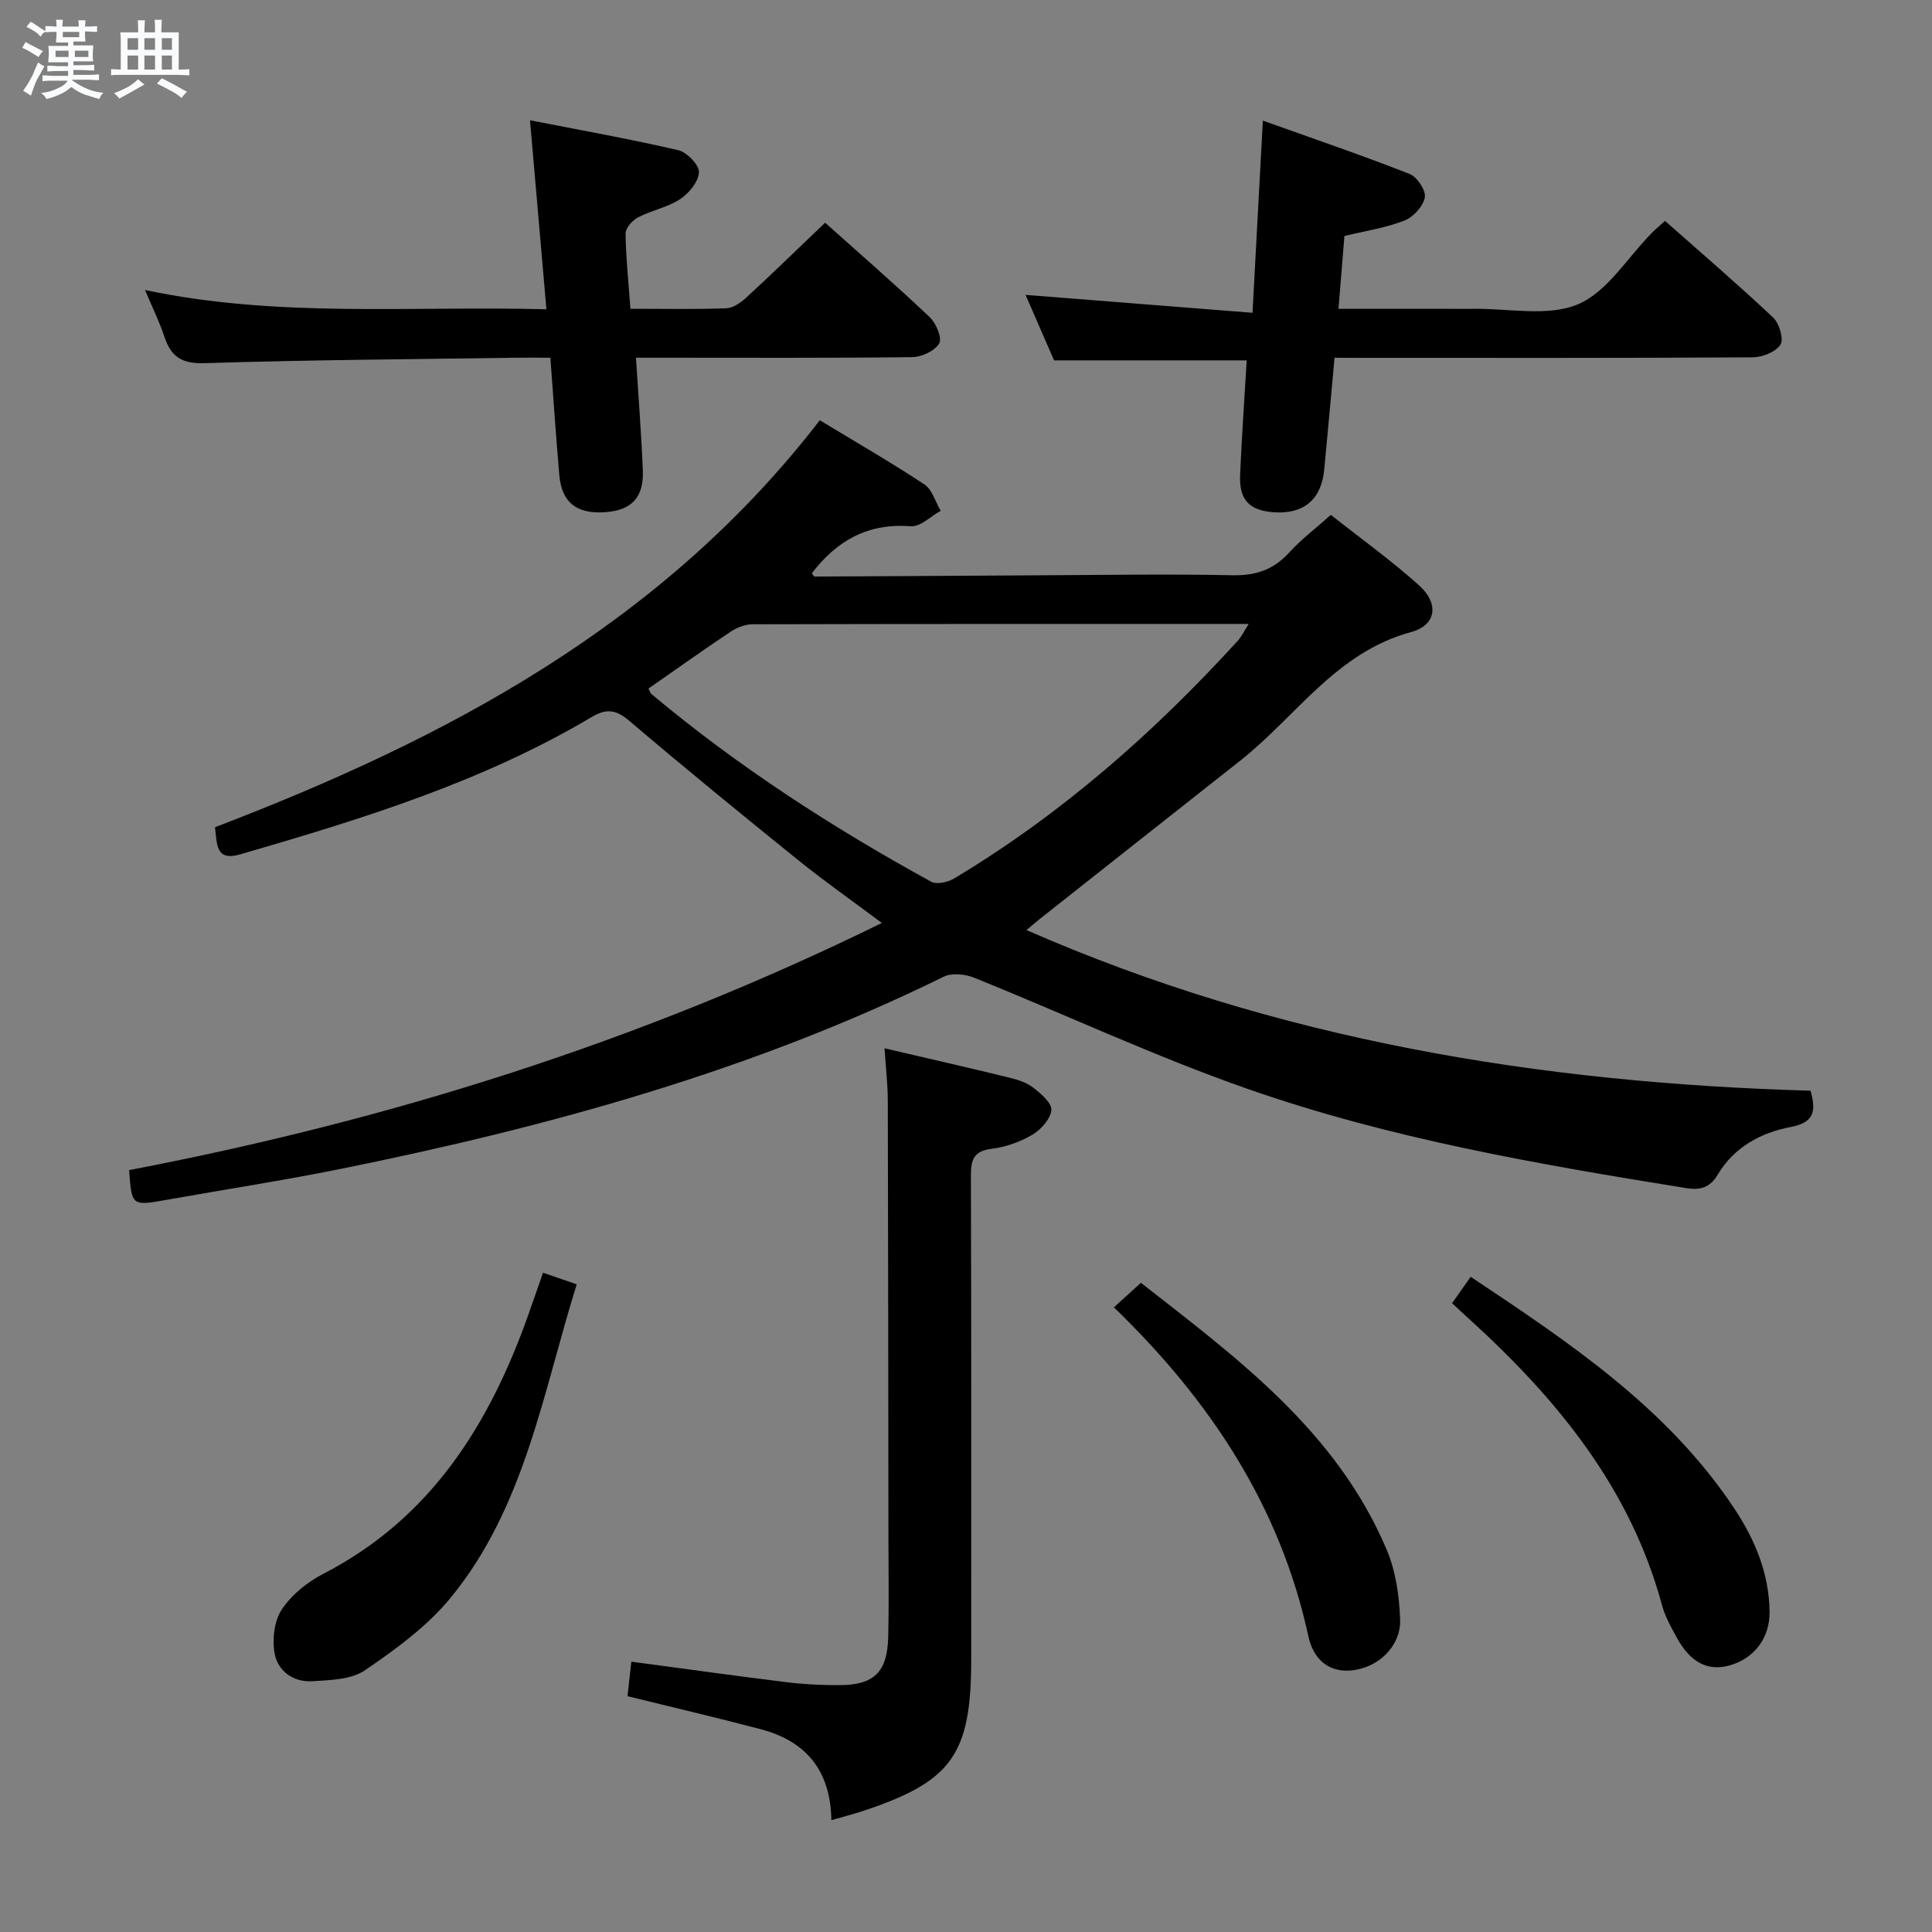<svg enable-background="new 0 0 400 400" viewBox="0 0 400 400" xmlns="http://www.w3.org/2000/svg"><rect x="0" y="0" width="400" height="400" fill="#808080" stroke="none"/><path d="m6.8 9.5c.6.3 1.3.7 2.1 1.1-.4.4-.7.8-.9 1.2-.7-.4-1.3-.8-1.8-1.1s-1.1-.6-1.6-.8c.2-.4.5-.8.7-1.2.4.2.8.5 1.5.8zm.9 6.9c-.3.6-.5 1.1-.7 1.7s-.4 1.1-.6 1.7c-.6-.4-1.1-.7-1.6-1 .7-1 1.2-1.8 1.5-2.4.3-.5.6-1.1.8-1.7.3-.6.5-1.2.8-1.8.3.3.8.6 1.3.8-.7 1.3-1.2 2.2-1.5 2.7zm.1-11c.4.3 1 .7 1.7 1.1-.5.2-.8.6-1.1 1.1-.5-.6-1-1-1.4-1.2s-.9-.6-1.5-.8c.2-.4.5-.7.9-1.1.5.3.9.6 1.4.9zm10.5 13.1c1 .4 2 .6 3.1.7-.4.4-.7.8-.8 1.3-.9-.2-1.9-.6-3-.9-1-.4-2-.9-2.8-1.6-.5.4-1.1.9-1.9 1.3s-1.9.9-3.3 1.2c-.1-.3-.5-.8-1.1-1.3 1 0 2.1-.3 3.2-.8 1.2-.5 1.9-1 2.3-1.7h-3.2c-.4 0-1 0-2 .1v-1.2c1 0 1.7.1 2 .1h3.3v-1h-2.3c-.2 0-.9 0-2 .1v-1.2c1.2 0 1.9.1 2 .1h2.3v-.8h-4.1c0-.7.1-1.2.1-1.6 0-.5 0-1.1-.1-1.8h4.1v-.7h-2.5c0-.6.1-1.1.1-1.6v-.6h-.5c-.4 0-1 0-1.8.1v-1.3c1.2 0 1.9.1 2.1.1h.2c0-.3 0-.8-.1-1.4h1.4c0 .6-.1 1-.1 1.4h3.4c0-.4 0-.8-.1-1.3h1.5c0 .4-.1.9-.1 1.3.7 0 1.5 0 2.5-.1v1.2c-1 0-1.8-.1-2.5-.1v.6c0 .3 0 .8.1 1.5h-2.5v.8h4.1c0 .7-.1 1.3-.1 1.8s0 1 .1 1.5h-4.1v.8h1.4c.8 0 1.8 0 2.9-.1v1.2c-1 0-1.9-.1-2.8-.1h-1.5v1h3.2c.3 0 1 0 2.1-.1v1.2c-1.1 0-1.8-.1-2.1-.1h-3.4l-.1.1c1.4 1 2.4 1.5 3.4 1.9zm-4.1-6.7v-1.3h-2.7v1.3zm2.2-4.1v-1.1h-3.4v1.1zm1.9 4.1v-1.3h-2.8v1.3z" fill="#fafbfc"/><path d="m37 6.7v2.3 5.4c1 0 1.8 0 2.2-.1v1.3c-.6 0-1.5-.1-2.5-.1h-11.9c-.7 0-1.3 0-1.8.1v-1.3c.5 0 1.1.1 2 .1v-5.2c0-1 0-1.8-.1-2.5h3.7c0-1.3 0-2.1-.1-2.5h1.5c0 .4-.1 1.3-.1 2.5h2.2c0-1.2 0-2.1-.1-2.6h1.5c0 .4-.1 1.3-.1 2.6zm-12.3 13.7c-.3-.4-.7-.8-1.1-1.1 1.1-.4 2.1-.9 2.9-1.3.8-.5 1.5-1 2.1-1.6.4.4.9.8 1.3 1.1-2.5 1.4-4.2 2.4-5.2 2.9zm3.9-10.1v-2.4h-2.2v2.4zm0 4.1v-2.9h-2.2v2.9zm3.5-4.1v-2.4h-2.2v2.4zm0 4.1v-2.9h-2.2v2.9zm.4 2.9 1-1.1c.6.3 1.4.7 2.5 1.3s2 1.1 2.7 1.5c-.4.4-.8.8-1.1 1.3-.8-.8-2.5-1.7-5.1-3zm3.1-7v-2.4h-2.1v2.4zm0 4.1v-2.9h-2.1v2.9z" fill="#fafbfc"/><g fill="#000001"><path d="m44.51 171.27c48.17-18.42 92.64-42.02 125.22-84.26 7.28 4.41 14.6 8.63 21.64 13.27 1.63 1.07 2.28 3.61 3.39 5.48-2.07 1.13-4.23 3.36-6.21 3.2-8.86-.7-15.31 2.98-20.47 9.73.2.24.4.68.6.68 15.48-.06 30.96-.18 46.44-.26 13.33-.06 26.67-.29 39.99-.01 4.88.11 8.58-1.14 11.84-4.74 2.44-2.69 5.4-4.91 8.59-7.76 6.15 4.86 12.49 9.41 18.26 14.59 4.17 3.74 3.62 8.25-1.64 9.67-15.54 4.19-23.82 17.51-35.4 26.64-13.85 10.91-27.68 21.86-41.52 32.79-.76.6-1.49 1.24-2.72 2.27 52.06 22.82 106.4 31.65 162.33 33.26 1.16 4.15.86 6.58-4.14 7.52-6.14 1.16-11.71 4.19-15.04 9.81-1.69 2.84-3.74 3.29-6.59 2.83-30.68-4.94-61.34-10.24-90.73-20.52-19.22-6.72-37.75-15.41-56.66-23.04-1.87-.75-4.64-1.03-6.34-.19-39.65 19.5-81.81 31.08-124.87 39.79-11.87 2.4-23.87 4.23-35.8 6.36-7.41 1.32-7.41 1.36-7.95-6.12 53.83-10.3 105.72-26.54 155.85-51.17-6.27-4.69-11.91-8.64-17.26-12.96-11.79-9.51-23.52-19.1-35.06-28.91-2.74-2.33-4.72-2.57-7.77-.76-22.65 13.46-47.58 21.11-72.66 28.4-5.25 1.54-4.86-2.04-5.32-5.59zm89.75-28.71c.3.57.38.94.62 1.14 17.92 15.01 37.46 27.63 57.91 38.85 1.14.63 3.46.11 4.75-.67 22.17-13.28 41.36-30.17 58.72-49.21.79-.87 1.31-1.99 2.27-3.49-34.76 0-68.73-.02-102.71.07-1.53 0-3.25.67-4.55 1.54-5.65 3.76-11.19 7.72-17.01 11.77z"/><path d="m172.13 376.84c-.18-10.32-5.29-16.35-14.58-18.81-8.95-2.37-17.97-4.47-27.63-6.85.22-2.01.5-4.5.79-7.15 11.11 1.48 21.61 2.96 32.14 4.25 3.62.45 7.3.62 10.95.61 7.18-.01 9.92-2.71 10.1-10.02.16-6.83.05-13.66.04-20.49-.03-30.16-.05-60.32-.13-90.47-.01-3.46-.42-6.91-.68-10.87 8.78 2.05 17.28 3.98 25.75 6.05 1.76.43 3.64 1.02 5.03 2.09 1.6 1.23 3.89 3.2 3.76 4.65-.17 1.85-2.15 4.04-3.93 5.1-2.52 1.49-5.51 2.56-8.41 2.91-3.82.46-4.33 2.37-4.31 5.68.1 33.32.06 66.65.06 99.97 0 19.87-4.01 25.43-22.8 31.58-1.9.61-3.83 1.11-6.15 1.77z"/><path d="m130.52 63.93c6.9 0 13.37.13 19.83-.1 1.42-.05 3.02-1.16 4.15-2.21 5.38-4.95 10.62-10.05 16.33-15.51 6.96 6.22 14.45 12.74 21.66 19.55 1.32 1.25 2.61 4.34 1.96 5.44-.91 1.55-3.62 2.82-5.58 2.84-17.16.21-34.32.12-51.48.12-1.78 0-3.57 0-5.72 0 .51 8.12 1.11 15.7 1.42 23.29.23 5.68-2.34 8.33-7.88 8.7-5.85.39-8.92-2.03-9.41-7.69-.69-7.93-1.22-15.87-1.85-24.3-2.58 0-4.88-.03-7.17 0-21.47.32-42.95.45-64.41 1.13-4.74.15-6.96-1.32-8.34-5.49-1.04-3.15-2.53-6.14-4.01-9.66 27.4 5.81 54.87 3.27 83.11 3.99-1.12-12.91-2.2-25.34-3.4-39.13 10.75 2.11 20.79 3.89 30.71 6.2 1.79.42 4.34 3.06 4.27 4.57-.09 1.96-2.09 4.37-3.93 5.58-2.58 1.7-5.87 2.28-8.65 3.73-1.18.61-2.61 2.21-2.61 3.34.06 4.96.59 9.9 1 15.61z"/><path d="m276.3 74.07c-.74 8.08-1.41 15.65-2.14 23.22-.6 6.14-4.26 9.19-10.4 8.77-5.07-.35-7.22-2.53-7.01-7.67.33-7.92.9-15.84 1.37-23.78-13.45 0-26.36 0-39.89 0-1.86-4.27-3.95-9.09-5.9-13.56 15.34 1.21 30.76 2.43 46.99 3.71.72-13.46 1.4-25.93 2.14-39.79 10.72 3.84 20.66 7.22 30.42 11.06 1.53.6 3.38 3.43 3.11 4.85-.35 1.85-2.39 4.07-4.23 4.79-3.81 1.5-7.96 2.11-12.41 3.19-.39 4.77-.78 9.61-1.23 15.08h22.88c1.67 0 3.33.02 5 0 7.3-.12 15.42 1.69 21.67-.93 6.08-2.55 10.25-9.65 15.28-14.74.8-.81 1.69-1.55 2.77-2.54 7.56 6.69 15.13 13.18 22.38 20.01 1.28 1.2 2.25 4.49 1.52 5.62-.98 1.52-3.75 2.61-5.76 2.62-26.98.17-53.96.11-80.94.11-1.78-.02-3.57-.02-5.62-.02z"/><path d="m112.43 263.5c2.54.88 4.51 1.56 6.97 2.41-7.05 22.59-10.76 46.17-26.1 64.89-4.84 5.91-11.35 10.65-17.72 15-2.86 1.96-7.23 2.05-10.96 2.28-3.86.24-7.1-2.09-7.76-5.74-.53-2.92-.09-6.76 1.5-9.14 2.02-3.04 5.3-5.67 8.6-7.37 22.36-11.55 34.46-31.07 42.5-53.84.94-2.64 1.85-5.29 2.97-8.49z"/><path d="m300.64 269.81c1.4-1.98 2.53-3.58 3.85-5.46 20.57 13.7 40.77 27.18 54.58 47.97 4.28 6.45 7.21 13.46 7.3 21.39.06 5.38-3.13 9.65-8.29 11.1-4.45 1.25-8.08-.58-10.9-5.72-1.2-2.18-2.45-4.42-3.09-6.79-6.56-24.26-21.74-42.68-39.84-59.15-1.1-.99-2.18-2.01-3.61-3.34z"/><path d="m230.62 270.67c2.03-1.84 3.61-3.28 5.59-5.08 19.96 15.6 40.53 30.75 50.89 55.26 1.88 4.45 2.62 9.62 2.78 14.49.18 5.48-4.55 10.01-10.14 10.51-4.97.44-7.89-2.63-8.85-7.06-5.85-26.94-20.3-48.82-40.27-68.12z"/></g></svg>